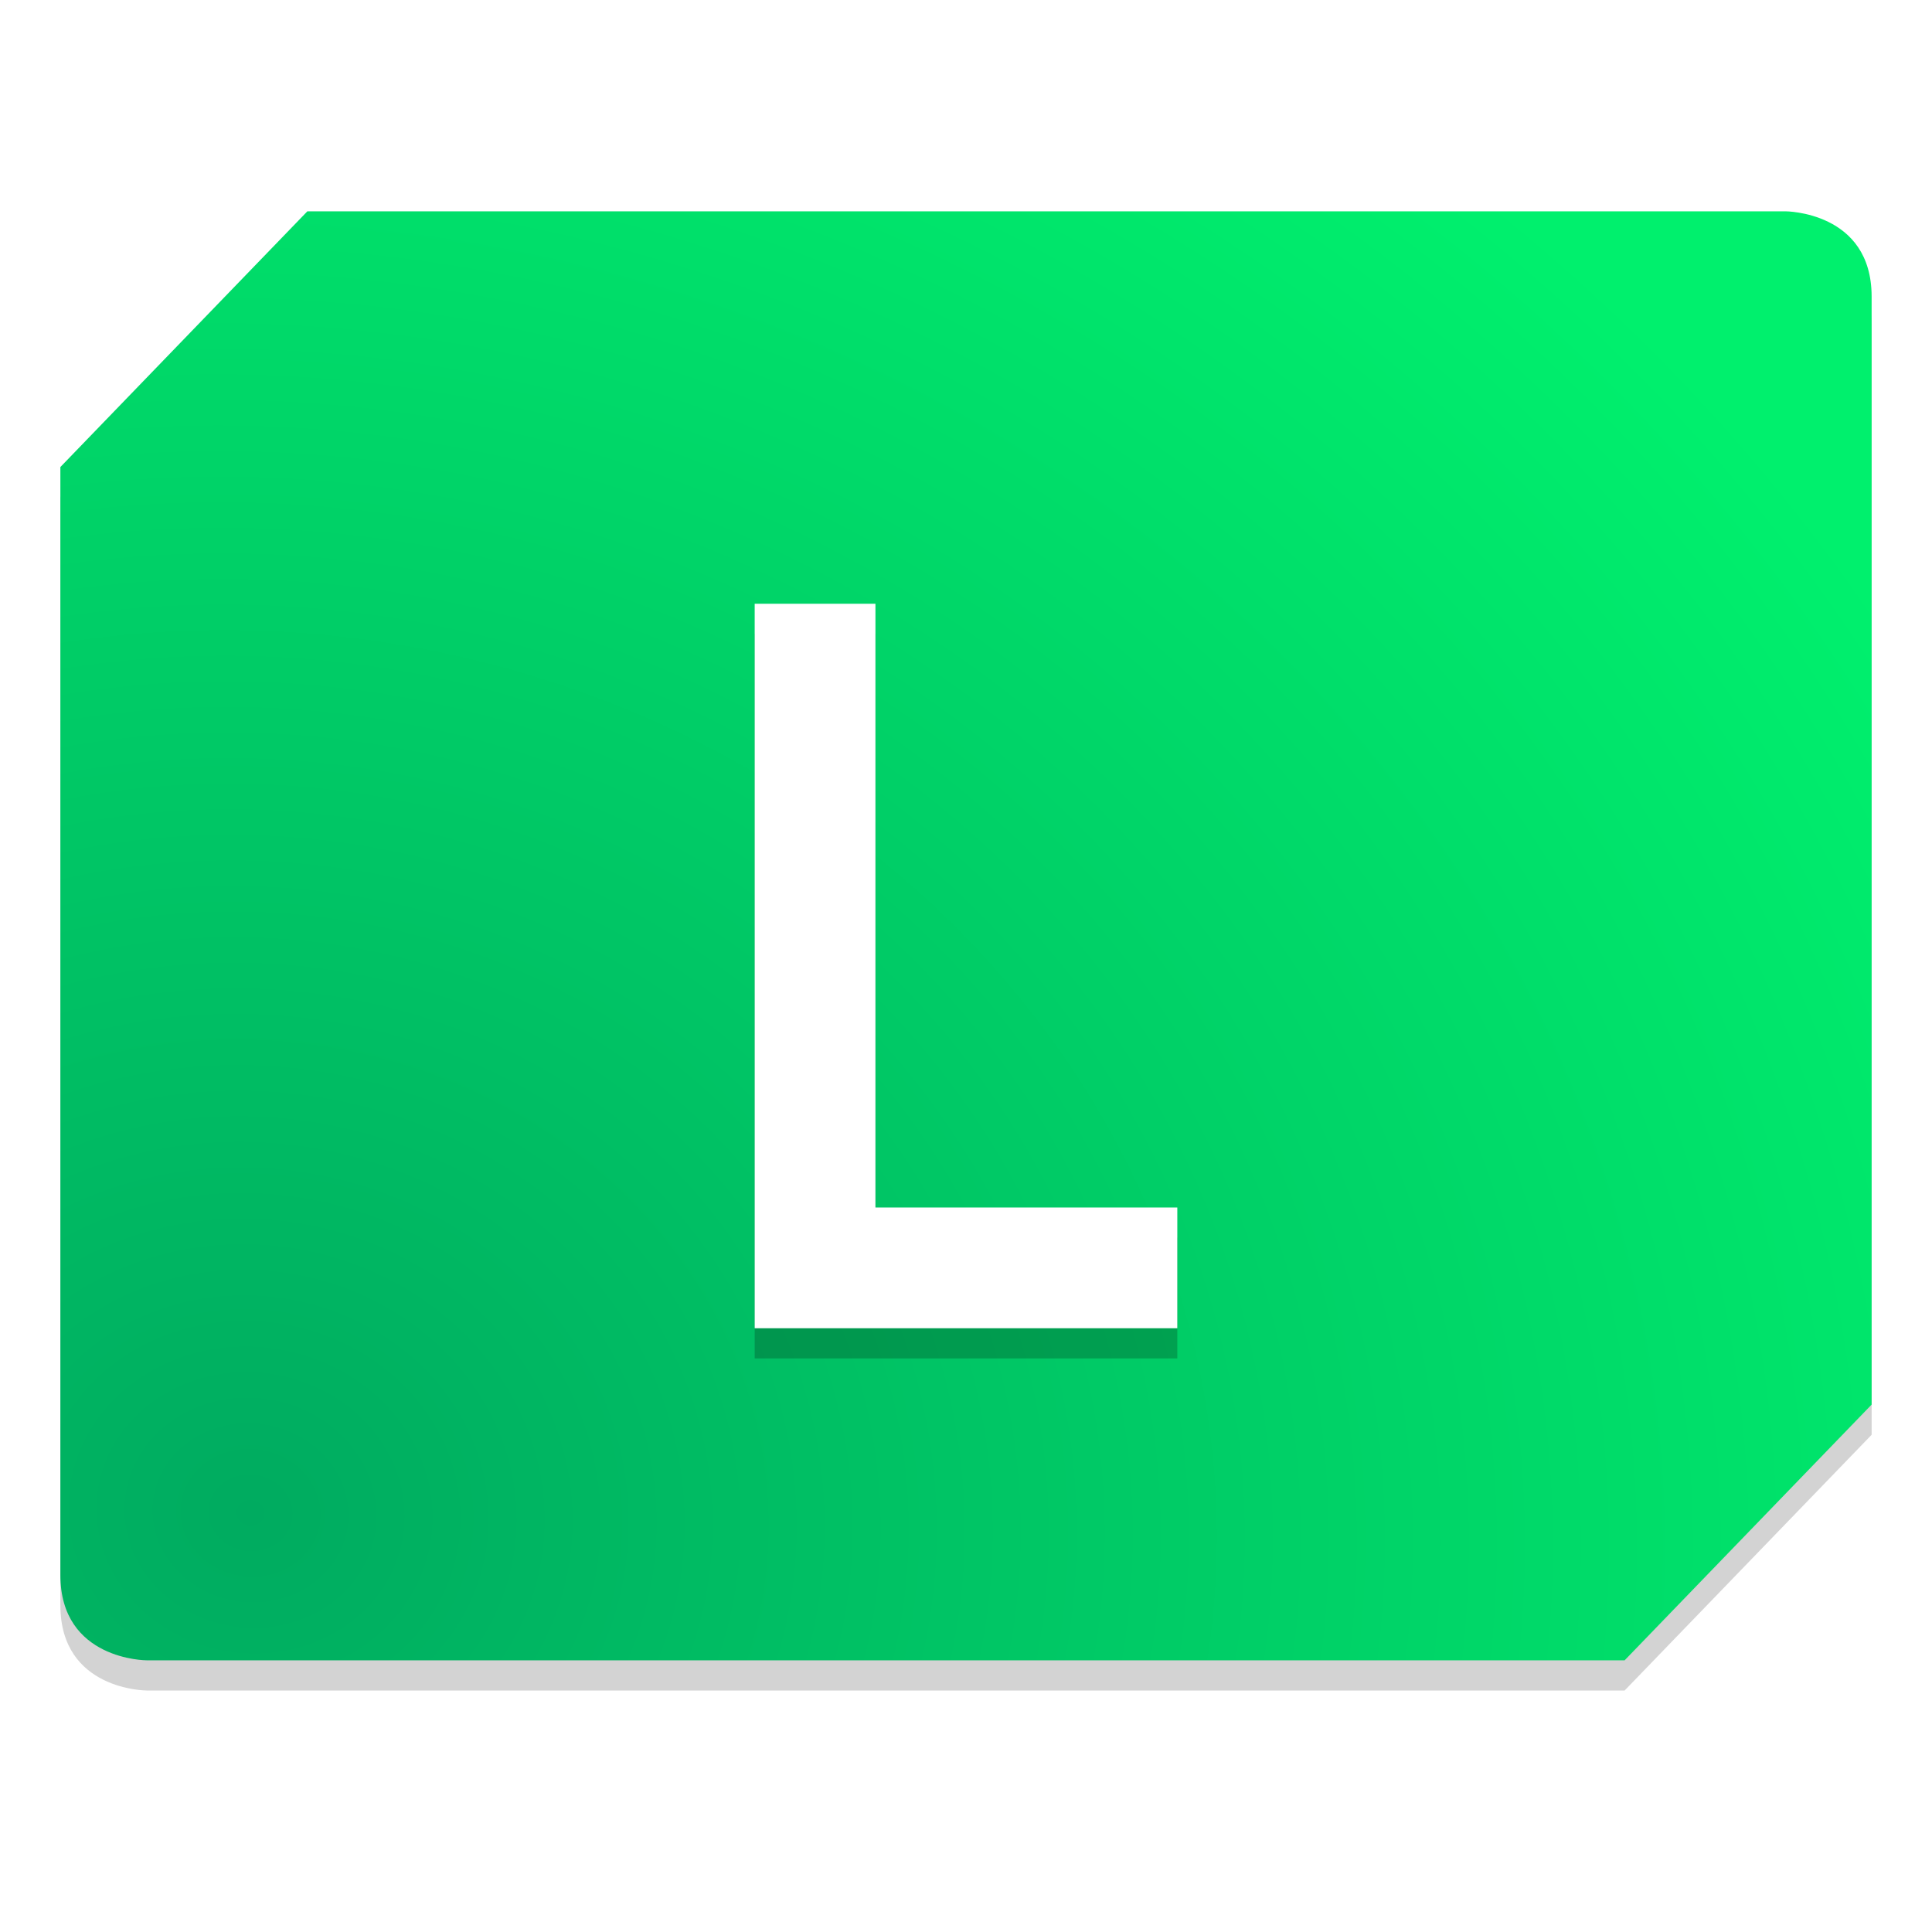 <?xml version="1.0" encoding="UTF-8" standalone="no"?>
<svg
   width="64"
   height="64"
   version="1.1"
   id="svg7"
   sodipodi:docname="qtlinguist.svg"
   inkscape:version="1.3.2 (091e20ef0f, 2023-11-25, custom)"
   xmlns:inkscape="http://www.inkscape.org/namespaces/inkscape"
   xmlns:sodipodi="http://sodipodi.sourceforge.net/DTD/sodipodi-0.dtd"
   xmlns:xlink="http://www.w3.org/1999/xlink"
   xmlns="http://www.w3.org/2000/svg"
   xmlns:svg="http://www.w3.org/2000/svg">
  <defs
     id="defs7">
    <filter
       inkscape:collect="always"
       style="color-interpolation-filters:sRGB"
       id="filter5"
       x="-0.028"
       y="-0.035"
       width="1.056"
       height="1.07">
      <feGaussianBlur
         inkscape:collect="always"
         stdDeviation="0.702"
         id="feGaussianBlur5" />
    </filter>
    <radialGradient
       inkscape:collect="always"
       xlink:href="#linearGradient6"
       id="radialGradient7"
       cx="8.314"
       cy="55.881"
       fx="8.314"
       fy="55.881"
       r="30"
       gradientTransform="matrix(2.114,0.318,-0.29,1.923,6.93,-59.001)"
       gradientUnits="userSpaceOnUse" />
    <linearGradient
       id="linearGradient6"
       inkscape:collect="always">
      <stop
         style="stop-color:#00ab60;stop-opacity:1;"
         offset="0"
         id="stop6" />
      <stop
         style="stop-color:#00f06d;stop-opacity:1;"
         offset="1"
         id="stop7" />
    </linearGradient>
    <filter
       inkscape:collect="always"
       style="color-interpolation-filters:sRGB"
       id="filter7"
       x="-0.106"
       y="-0.062"
       width="1.213"
       height="1.124">
      <feGaussianBlur
         inkscape:collect="always"
         stdDeviation="0.62"
         id="feGaussianBlur7" />
    </filter>
  </defs>
  <sodipodi:namedview
     id="namedview7"
     pagecolor="#ffffff"
     bordercolor="#000000"
     borderopacity="0.25"
     inkscape:showpageshadow="2"
     inkscape:pageopacity="0.0"
     inkscape:pagecheckerboard="0"
     inkscape:deskcolor="#d1d1d1"
     inkscape:zoom="12.59375"
     inkscape:cx="32"
     inkscape:cy="32"
     inkscape:window-width="1920"
     inkscape:window-height="1014"
     inkscape:window-x="0"
     inkscape:window-y="0"
     inkscape:window-maximized="1"
     inkscape:current-layer="svg7" />
  <g
     id="g1"
     transform="translate(4.4703483e-7,-1)">
    <g
       id="g2">
      <path
         style="opacity:0.416;filter:url(#filter5)"
         d="m 10.182,9 h 48.961 C 59.143,9 62,9 62,11.824 V 48.529 L 53.818,57 H 4.857 C 4.857,57 2,57 2,54.176 V 17.471 Z"
         id="path1" />
      <path
         style="fill:url(#radialGradient7)"
         d="m 10.182,8 h 48.961 c 0,0 2.857,0 2.857,2.824 V 47.529 L 53.818,56 H 4.857 C 4.857,56 2,56 2,53.176 V 16.471 Z"
         id="path2" />
    </g>
  </g>
  <path
     style="opacity:0.464;filter:url(#filter7)"
     d="m 25,21 v 24 H 25.159 29 39 v -4 H 29 v -20 z"
     id="path5" />
  <path
     style="fill:#ffffff"
     d="M 25,20 V 44 H 25.159 29 39 V 40 H 29 V 20 Z"
     id="path6" />
</svg>
